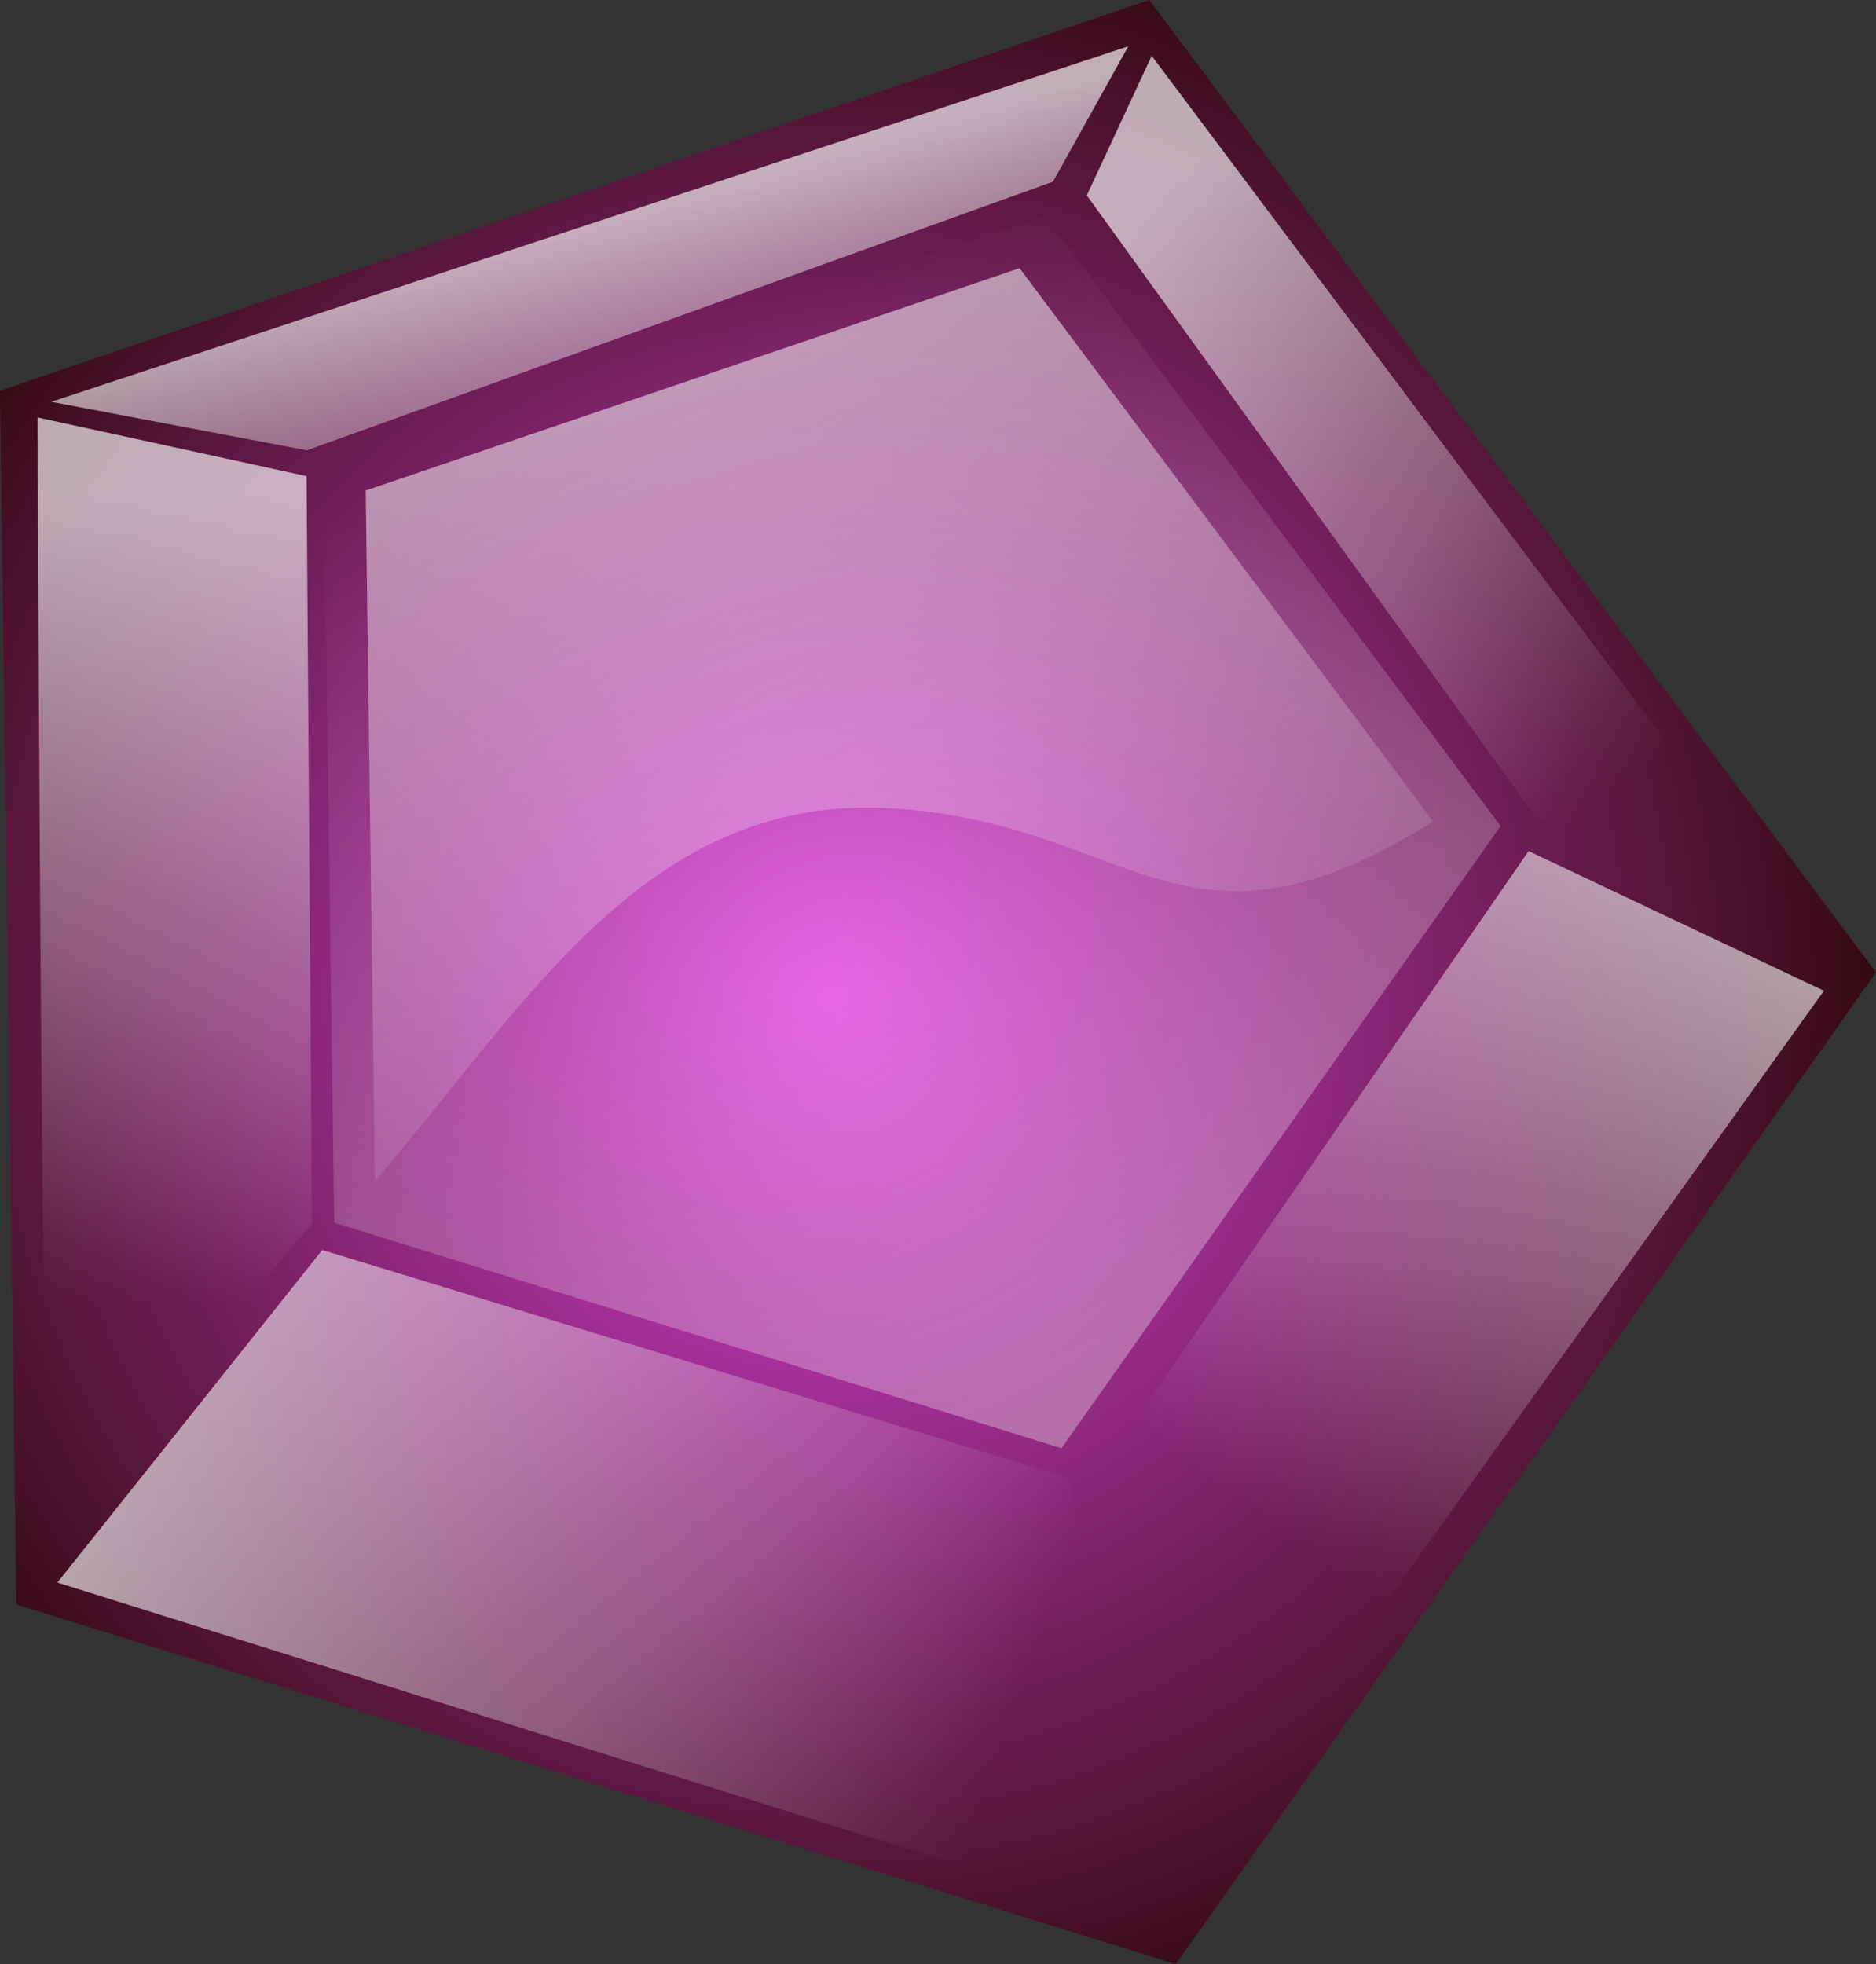 <?xml version="1.0" encoding="UTF-8"?>
<svg version="1.1" viewBox="0 0 225.458 236.022" xmlns="http://www.w3.org/2000/svg" xmlns:xlink="http://www.w3.org/1999/xlink">
 <rect x="0" y="0" width="225.458" height="236.022" fill="#333333" stroke="none"/>
 <defs>
  <linearGradient id="i" x1="179.51" x2="156.44" y1="143.06" y2="175.59" gradientTransform="matrix(-.769 -2.353 -2.353 .769 683.58 414.18)" gradientUnits="userSpaceOnUse" xlink:href="#a"/>
  <linearGradient id="a">
   <stop stop-color="#fff" offset="0"/>
   <stop stop-color="#fff" stop-opacity="0" offset="1"/>
  </linearGradient>
  <linearGradient id="h" x1="159.77" x2="158.99" y1="127.12" y2="175.06" gradientTransform="matrix(.769 -2.353 2.353 .769 -408.37 434.12)" gradientUnits="userSpaceOnUse" xlink:href="#a"/>
  <linearGradient id="g" x1="165.82" x2="181.51" y1="156.59" y2="152.29" gradientTransform="matrix(0 2.476 -2.476 0 459.75 -385.22)" gradientUnits="userSpaceOnUse" xlink:href="#a"/>
  <linearGradient id="f" x1="158.83" x2="158.99" y1="138.49" y2="175.06" gradientTransform="matrix(-1.958 1.515 1.515 1.958 246.32 -493.36)" gradientUnits="userSpaceOnUse" xlink:href="#a"/>
  <linearGradient id="e" x2="0" y1="287.46" y2="288.79" gradientTransform="matrix(72.854 0 0 72.854 -25899 -20883)" gradientUnits="userSpaceOnUse" xlink:href="#a"/>
  <linearGradient id="d" x1="221.35" x2="532.86" y1="69.929" y2="529.76" gradientTransform="matrix(.212 .066 -.066 .212 49.56 -10.45)" gradientUnits="userSpaceOnUse" xlink:href="#a"/>
  <linearGradient id="c" x1="986.22" x2="216.73" y1="1019.8" y2="202.36" gradientTransform="matrix(.234 .074 -.074 .234 45.126 -21.091)" gradientUnits="userSpaceOnUse" xlink:href="#a"/>
  <radialGradient id="b" cx="355.54" cy="288.76" r=".777" gradientTransform="matrix(166.55 3.317 -3.415 171.47 -58129 -50574)" gradientUnits="userSpaceOnUse">
   <stop stop-color="#ff47ff" offset="0"/>
   <stop stop-color="#2b0000" offset="1"/>
  </radialGradient>
 </defs>
 <path d="m141.31 236.02-139.34-43.2-1.974-145.87 138.12-46.954 87.34 116.85-84.14 119.17z" fill="url(#b)" opacity=".858"/>
 <path d="m127.58 174.03-87.416-27.102-1.26-91.513 86.652-29.457 54.791 73.308-52.788 74.765z" fill="url(#c)" opacity=".65"/>
 <path d="m45.054 141.94-1.107-82.999 78.589-26.716 49.695 66.487c-30.268 18.954-36.101 0.014-65.409-1.595-29.308-1.61-43.664 23.845-61.77 44.817z" fill="url(#d)" opacity=".65"/>
 <path d="m4.504 50.155 32.337 7.059 0.656 89.781-31.653 37.944c-0.999-29.98-1.268-128.8-1.341-134.79z" fill="url(#e)" opacity=".65"/>
 <path d="m138.41 6.711-7.799 16.769 53.949 74.685 33.457 14.657z" fill="url(#f)" opacity=".65"/>
 <path d="m135.6 5.567-9.05 16.264-89.676 32.279-30.712-5.828z" fill="url(#g)" opacity=".663"/>
 <path d="m38.728 150.21 89.805 27.399 5.945 52.535l-127.58-39.97z" fill="url(#h)" opacity=".65"/>
 <path d="m183.71 102.27-50.984 73.774 7.732 52.956 78.74-109.94z" fill="url(#i)" opacity=".65"/>
</svg>
